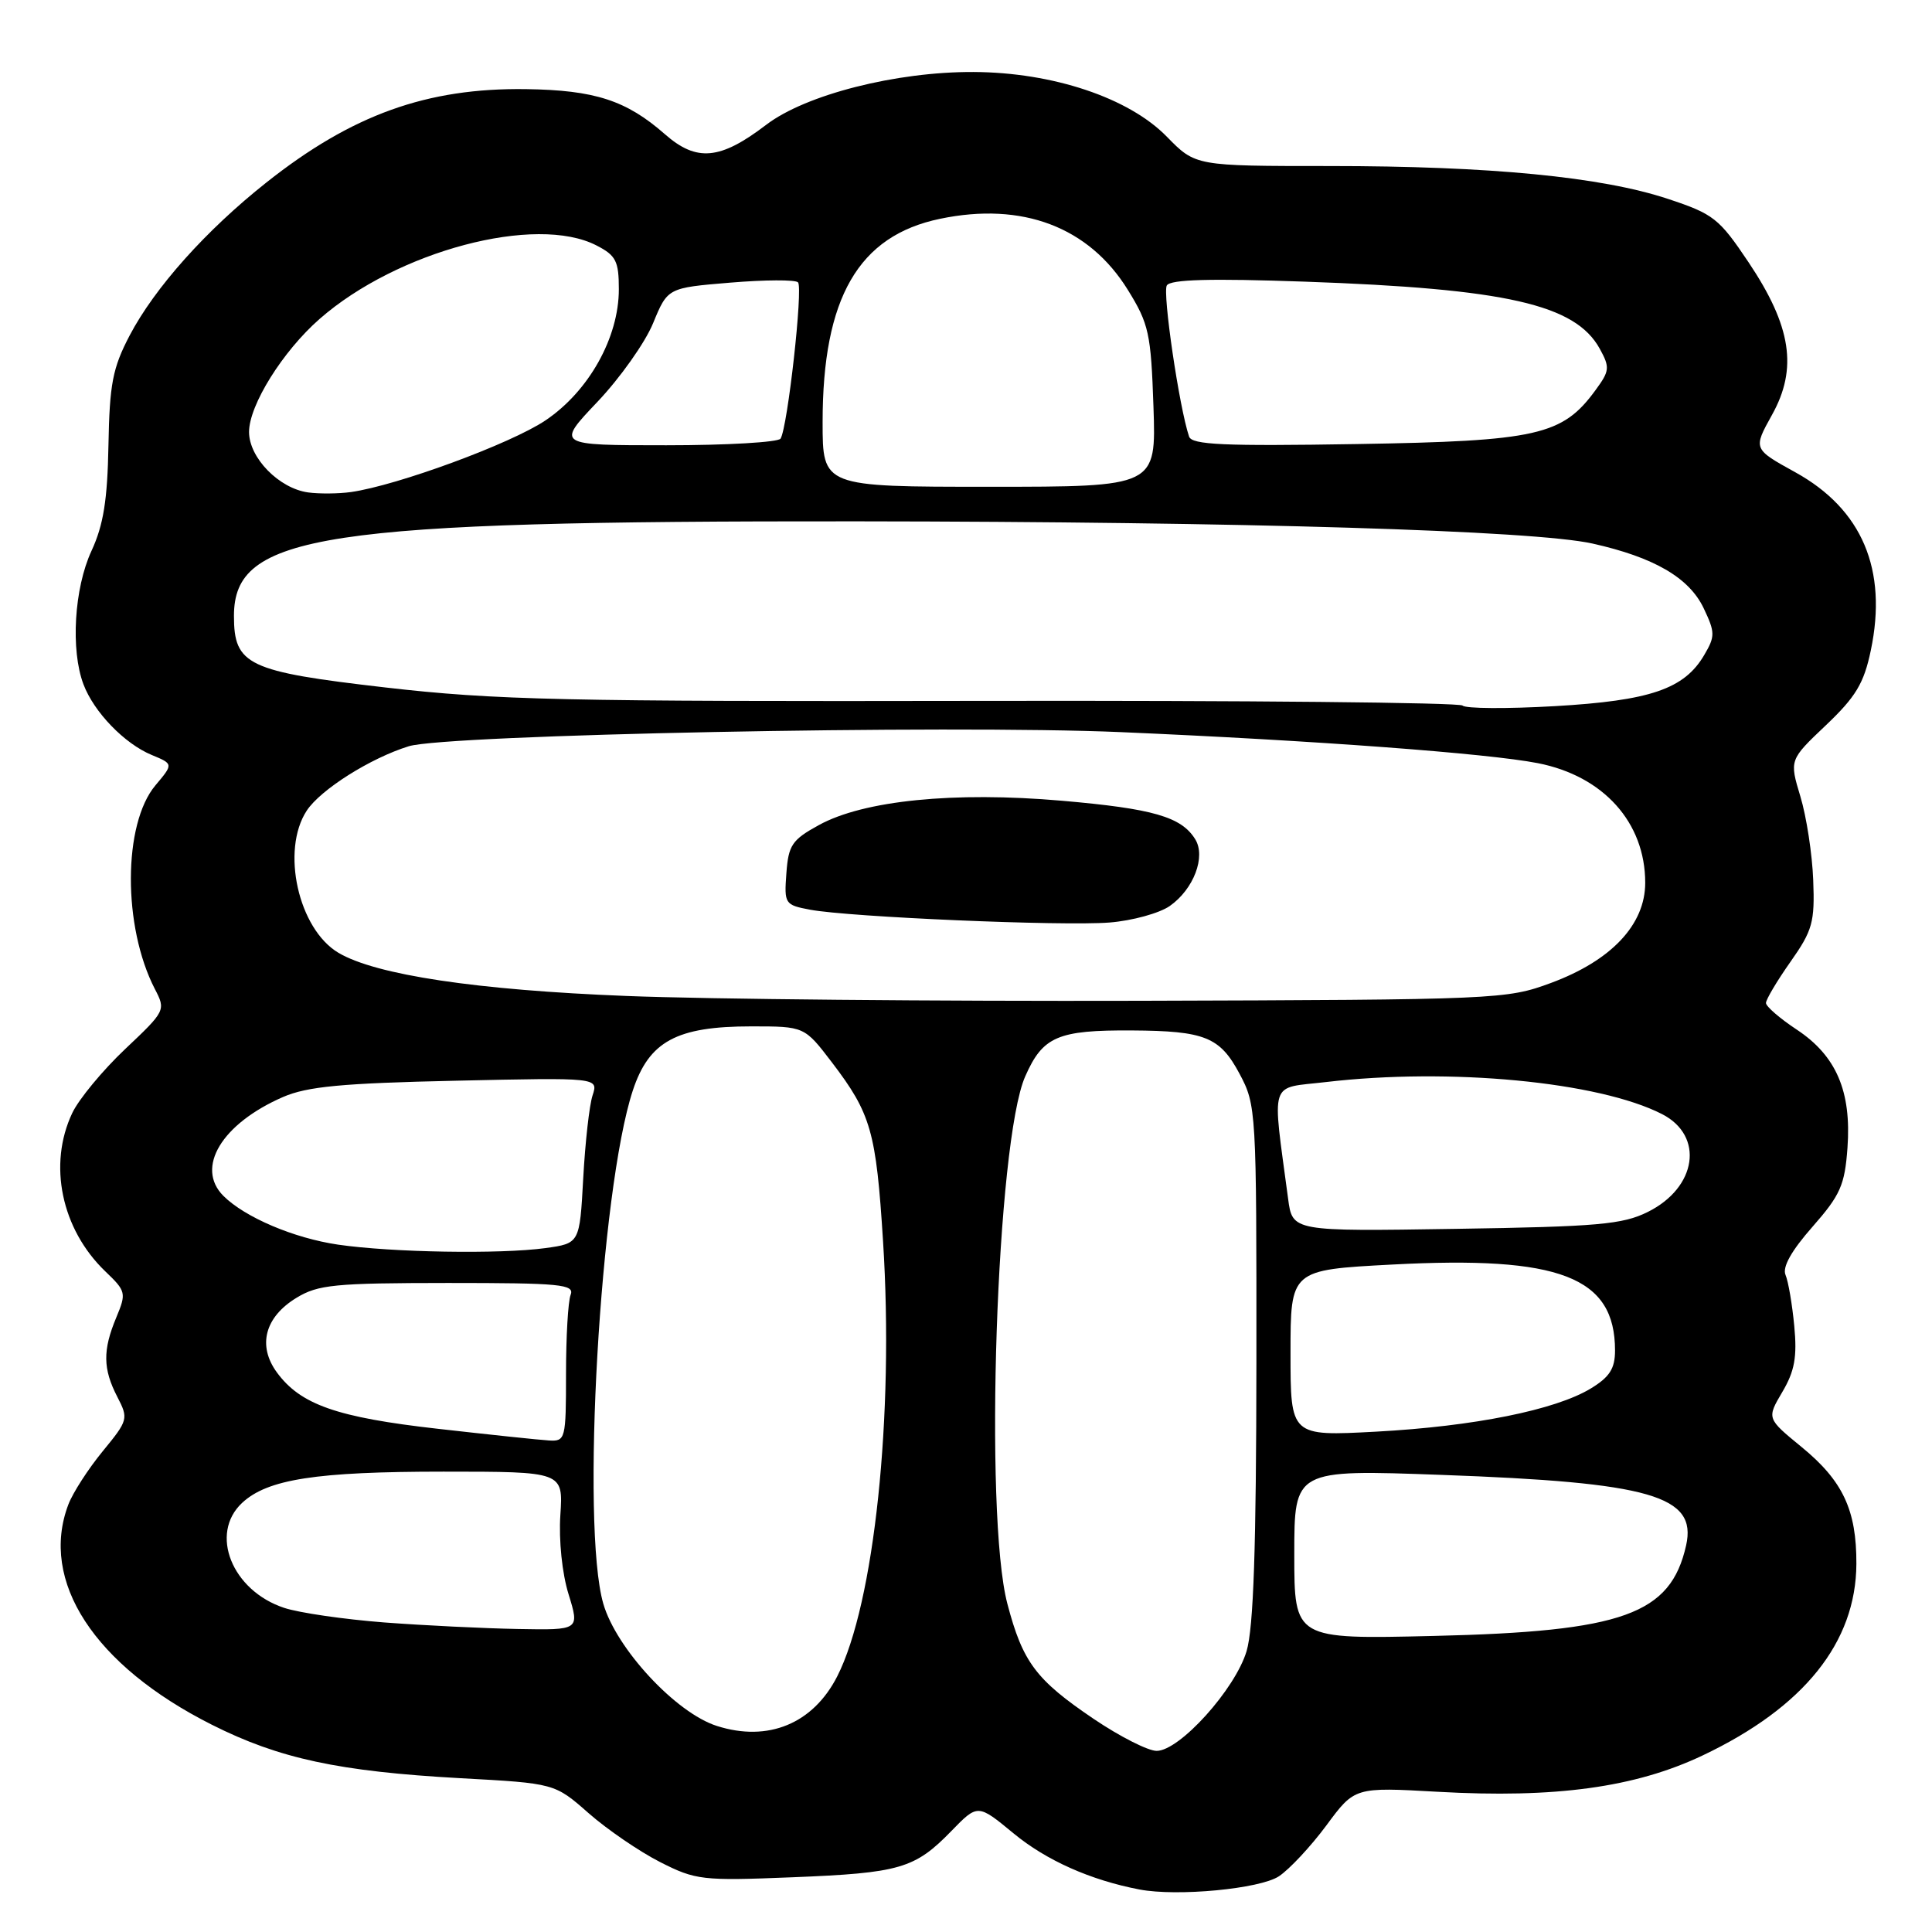 <?xml version="1.0" encoding="UTF-8" standalone="no"?>
<!DOCTYPE svg PUBLIC "-//W3C//DTD SVG 1.1//EN" "http://www.w3.org/Graphics/SVG/1.1/DTD/svg11.dtd" >
<svg xmlns="http://www.w3.org/2000/svg" xmlns:xlink="http://www.w3.org/1999/xlink" version="1.1" viewBox="0 0 256 256">
 <g >
 <path fill="currentColor"
d=" M 169.46 248.62 C 170.85 247.70 173.68 244.67 175.75 241.88 C 179.50 236.80 179.50 236.80 190.50 237.42 C 206.09 238.30 216.68 236.85 225.62 232.60 C 239.04 226.23 245.93 217.63 245.98 207.22 C 246.01 200.09 244.19 196.21 238.70 191.72 C 234.10 187.95 234.10 187.95 236.17 184.44 C 237.80 181.68 238.14 179.80 237.75 175.71 C 237.48 172.85 236.96 169.79 236.59 168.93 C 236.15 167.90 237.37 165.73 240.16 162.56 C 243.86 158.35 244.44 157.04 244.80 152.09 C 245.34 144.61 243.32 139.90 238.08 136.43 C 235.84 134.95 234.00 133.36 234.00 132.90 C 234.00 132.44 235.46 129.98 237.25 127.44 C 240.17 123.29 240.48 122.20 240.26 116.61 C 240.13 113.19 239.37 108.21 238.56 105.54 C 237.10 100.69 237.10 100.69 241.94 96.10 C 245.91 92.33 246.98 90.54 247.89 86.19 C 250.14 75.48 246.74 67.47 237.89 62.58 C 232.29 59.49 232.29 59.49 234.79 54.99 C 238.23 48.83 237.37 43.23 231.69 34.75 C 227.79 28.93 227.05 28.35 221.00 26.35 C 212.19 23.43 197.43 22.00 176.16 22.00 C 158.41 22.00 158.41 22.00 154.61 18.11 C 149.58 12.96 139.51 9.59 129.00 9.54 C 118.75 9.49 106.75 12.54 101.52 16.54 C 95.43 21.19 92.31 21.48 88.10 17.78 C 82.98 13.29 78.81 11.94 69.69 11.81 C 56.55 11.63 46.63 15.20 35.30 24.18 C 27.28 30.53 20.50 38.13 17.18 44.45 C 14.92 48.77 14.52 50.87 14.37 59.00 C 14.24 66.25 13.71 69.57 12.12 73.00 C 9.83 77.95 9.34 86.13 11.06 90.68 C 12.45 94.36 16.50 98.55 20.11 100.04 C 22.98 101.23 22.98 101.23 20.59 104.07 C 16.29 109.19 16.25 122.78 20.52 131.05 C 21.98 133.85 21.93 133.96 16.58 139.01 C 13.60 141.83 10.45 145.64 9.58 147.47 C 6.34 154.30 8.13 162.87 13.95 168.46 C 16.70 171.09 16.76 171.33 15.41 174.57 C 13.60 178.89 13.63 181.39 15.54 185.08 C 17.04 187.98 16.99 188.18 13.60 192.31 C 11.68 194.65 9.64 197.82 9.06 199.35 C 5.20 209.50 12.47 220.68 28.06 228.53 C 36.99 233.03 44.92 234.73 61.00 235.62 C 73.50 236.30 73.50 236.30 78.00 240.26 C 80.47 242.43 84.73 245.34 87.46 246.73 C 92.19 249.13 93.03 249.23 104.96 248.75 C 119.24 248.18 121.21 247.61 126.06 242.62 C 129.56 239.02 129.56 239.02 134.30 242.93 C 138.63 246.51 144.51 249.13 151.00 250.37 C 156.00 251.32 166.92 250.29 169.46 248.62 Z  M 144.90 227.75 C 137.26 222.58 135.51 220.24 133.48 212.50 C 130.37 200.64 132.04 151.21 135.85 142.62 C 138.18 137.33 140.16 136.48 150.00 136.54 C 159.64 136.60 161.64 137.40 164.24 142.27 C 166.46 146.43 166.50 147.08 166.48 180.50 C 166.46 205.07 166.10 215.69 165.18 218.78 C 163.68 223.82 156.31 232.00 153.26 232.00 C 152.12 232.00 148.36 230.09 144.90 227.75 Z  M 95.00 228.70 C 89.57 226.98 81.67 218.47 79.94 212.50 C 76.96 202.17 79.52 157.64 83.85 144.50 C 86.00 137.98 89.65 136.00 99.54 136.00 C 106.59 136.00 106.59 136.00 110.24 140.78 C 115.42 147.58 116.09 149.92 117.01 164.50 C 118.48 187.57 115.85 212.50 110.93 222.14 C 107.73 228.40 101.78 230.86 95.00 228.70 Z  M 171.50 205.96 C 171.50 194.72 171.50 194.72 191.00 195.43 C 218.74 196.43 224.89 198.20 223.42 204.77 C 221.36 213.92 215.07 216.18 190.00 216.77 C 171.50 217.21 171.50 217.21 171.50 205.96 Z  M 50.88 214.98 C 45.60 214.57 39.64 213.71 37.65 213.05 C 30.73 210.76 27.71 203.22 32.08 199.14 C 35.45 196.00 41.89 195.00 58.76 195.00 C 74.63 195.00 74.63 195.00 74.25 200.75 C 74.03 204.08 74.48 208.50 75.34 211.25 C 76.80 216.00 76.80 216.00 68.65 215.85 C 64.17 215.77 56.17 215.38 50.88 214.98 Z  M 58.00 189.32 C 44.63 187.81 39.81 186.12 36.68 181.84 C 34.10 178.30 35.09 174.52 39.28 171.97 C 42.14 170.22 44.36 170.01 59.36 170.00 C 74.32 170.00 76.15 170.18 75.61 171.58 C 75.27 172.45 75.00 177.18 75.00 182.08 C 75.00 190.70 74.92 191.00 72.75 190.87 C 71.51 190.80 64.88 190.10 58.00 189.32 Z  M 171.00 179.29 C 171.00 168.27 171.00 168.27 184.46 167.56 C 206.70 166.38 214.00 169.19 214.00 178.95 C 214.00 181.34 213.29 182.46 210.79 183.98 C 206.10 186.83 195.30 189.00 182.36 189.70 C 171.00 190.31 171.00 190.31 171.00 179.29 Z  M 44.79 164.92 C 38.93 164.06 32.45 161.30 29.60 158.46 C 25.87 154.72 29.37 148.90 37.50 145.36 C 40.70 143.97 45.29 143.53 60.40 143.20 C 79.29 142.78 79.29 142.78 78.52 145.14 C 78.09 146.44 77.54 151.38 77.28 156.13 C 76.81 164.75 76.81 164.75 72.27 165.38 C 66.25 166.20 51.91 165.96 44.79 164.92 Z  M 170.68 158.83 C 168.55 142.79 168.08 144.27 175.67 143.38 C 192.11 141.45 211.85 143.33 220.24 147.63 C 225.85 150.51 224.85 157.36 218.34 160.59 C 215.00 162.25 211.70 162.54 192.88 162.83 C 171.25 163.17 171.25 163.17 170.68 158.83 Z  M 83.00 131.97 C 63.15 131.19 49.83 129.19 44.86 126.26 C 39.53 123.11 37.20 112.68 40.64 107.42 C 42.48 104.62 49.09 100.45 54.17 98.88 C 59.18 97.34 125.57 96.02 148.50 97.01 C 174.23 98.12 197.09 99.82 203.76 101.12 C 212.46 102.82 218.00 108.98 218.00 116.97 C 218.00 122.52 213.52 127.28 205.50 130.25 C 199.63 132.42 198.46 132.47 151.00 132.61 C 124.33 132.68 93.72 132.40 83.00 131.97 Z  M 155.00 120.05 C 158.17 117.83 159.81 113.51 158.37 111.20 C 156.53 108.23 152.79 107.15 140.68 106.10 C 126.41 104.86 114.44 106.06 108.50 109.33 C 104.94 111.28 104.47 111.99 104.20 115.71 C 103.90 119.76 103.99 119.91 107.34 120.54 C 112.58 121.52 140.77 122.73 147.00 122.24 C 150.03 122.00 153.62 121.01 155.00 120.05 Z  M 193.80 93.49 C 193.41 93.09 164.83 92.81 130.30 92.87 C 74.65 92.97 65.63 92.77 51.04 91.09 C 32.82 88.99 31.00 88.13 31.00 81.61 C 31.00 70.77 42.52 69.02 113.50 69.08 C 164.82 69.13 203.22 70.29 211.00 72.02 C 219.16 73.84 223.81 76.54 225.74 80.58 C 227.27 83.80 227.28 84.31 225.82 86.79 C 223.18 91.30 218.67 92.84 206.00 93.57 C 199.68 93.93 194.18 93.90 193.80 93.49 Z  M 40.83 65.25 C 36.97 64.72 33.00 60.66 33.00 57.24 C 33.00 53.69 37.46 46.54 42.35 42.26 C 52.63 33.25 71.02 28.37 79.05 32.53 C 81.62 33.85 82.00 34.60 82.00 38.33 C 82.00 44.73 78.02 51.85 72.27 55.71 C 67.67 58.80 52.67 64.32 46.50 65.20 C 44.85 65.43 42.30 65.45 40.83 65.25 Z  M 109.00 55.93 C 109.00 39.45 113.75 31.23 124.57 28.99 C 135.47 26.72 144.29 30.07 149.45 38.42 C 152.23 42.91 152.51 44.18 152.84 53.90 C 153.20 64.50 153.20 64.50 131.10 64.50 C 109.00 64.50 109.00 64.50 109.00 55.93 Z  M 79.16 53.25 C 82.16 50.09 85.49 45.39 86.54 42.82 C 88.47 38.14 88.47 38.14 96.78 37.45 C 101.35 37.07 105.38 37.05 105.74 37.41 C 106.43 38.10 104.37 56.60 103.43 58.12 C 103.13 58.60 96.32 59.00 88.29 59.00 C 73.70 59.00 73.70 59.00 79.16 53.25 Z  M 157.56 57.85 C 156.25 53.98 154.02 38.78 154.61 37.82 C 155.10 37.02 160.41 36.88 172.90 37.32 C 199.60 38.26 208.73 40.34 211.97 46.20 C 213.34 48.69 213.29 49.14 211.41 51.70 C 207.03 57.70 203.70 58.45 179.76 58.84 C 162.17 59.13 157.93 58.94 157.56 57.85 Z "/>
</g>
</svg>
